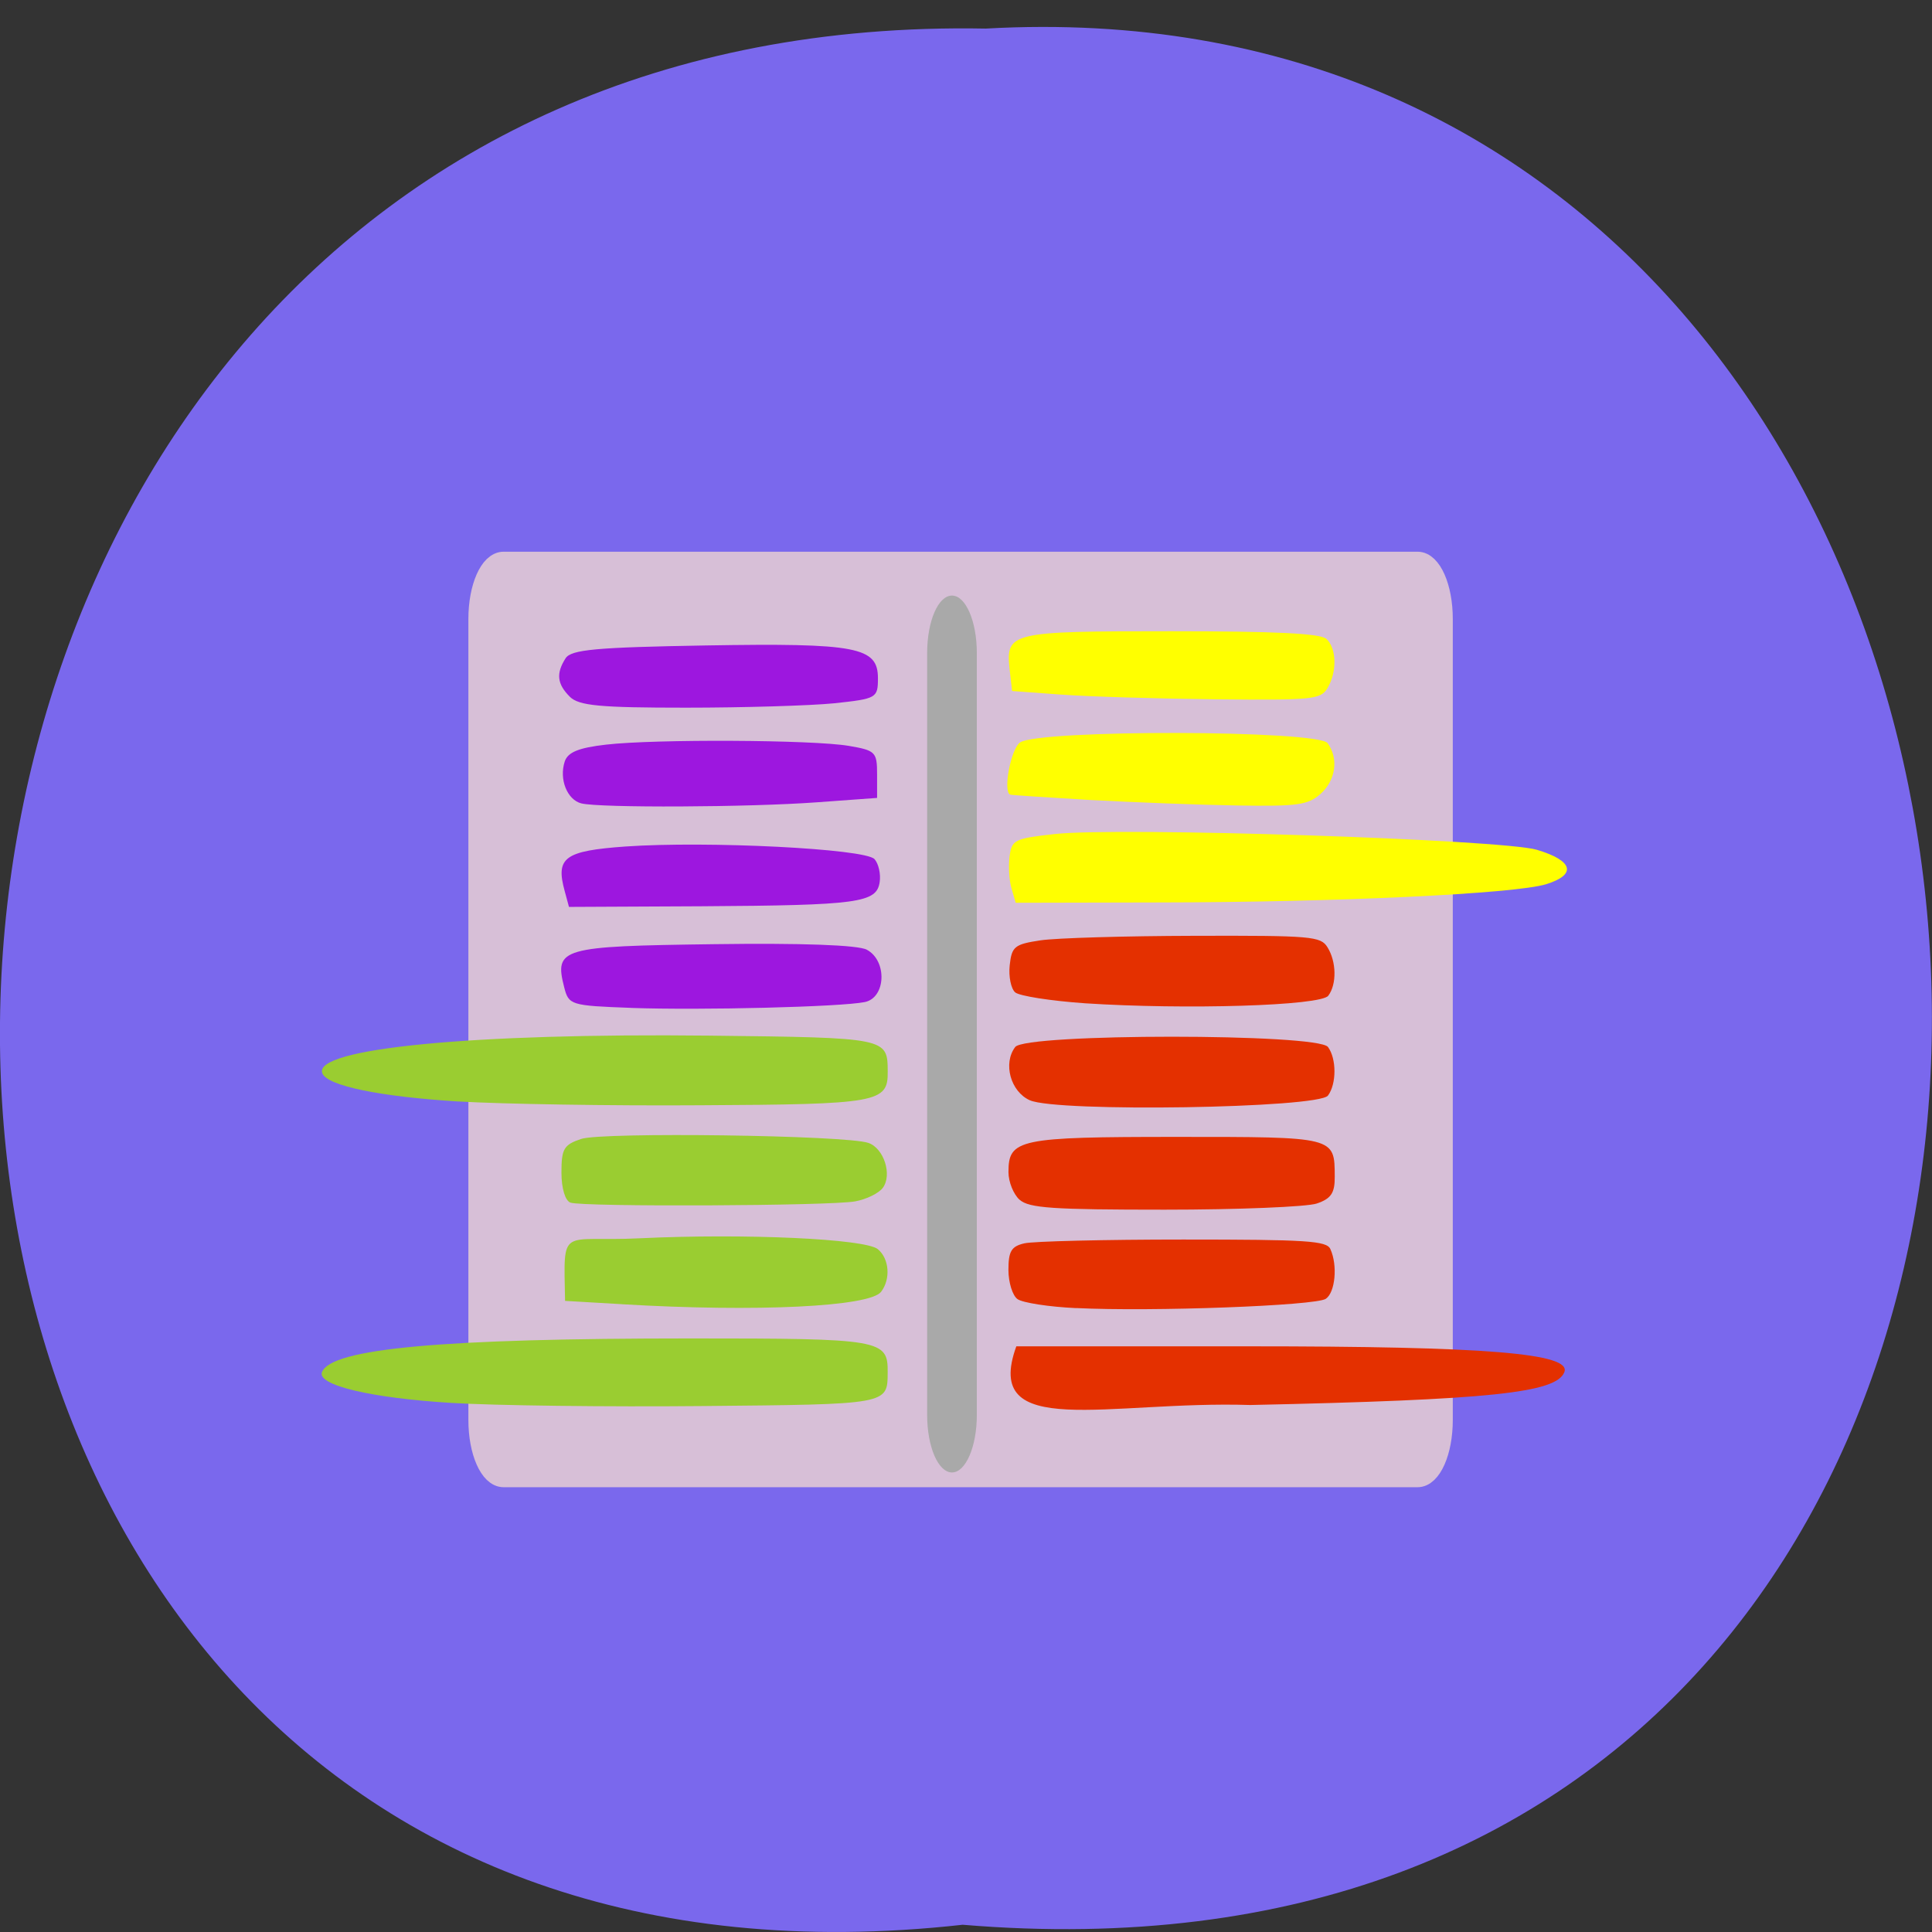 <svg xmlns="http://www.w3.org/2000/svg" viewBox="0 0 48 48"><rect x="0" y="0" width="48" height="48" fill="#333333" stroke="none"/><path d="m 23.918 47.82 c -32.21 3.586 -31.762 -47.715 0.574 -47.11 c 30.07 -1.691 32.785 49.902 -0.574 47.11" fill="#7a68ed"/><path d="m 59.45 69.53 h 138.46 c 2.12 0 3.835 3.919 3.835 8.746 v 122.1 c 0 4.827 -1.715 8.746 -3.835 8.746 h -138.46 c -2.12 0 -3.835 -3.919 -3.835 -8.746 v -122.1 c 0 -4.827 1.715 -8.746 3.835 -8.746" transform="matrix(0.164 0 0 0.163 2.762 2.618)" fill="#d7bfd7" stroke="#d7bfd7" stroke-width="3"/><g fill="#e43000"><path d="m 25.25 33.449 h 5.762 c 5.914 0 8.05 0.172 7.852 0.645 c -0.207 0.512 -1.844 0.684 -7.801 0.813 c -3.527 -0.113 -6.668 0.895 -5.813 -1.457"/><path d="m 26.738 32.5 c -0.676 -0.031 -1.328 -0.133 -1.457 -0.223 c -0.125 -0.086 -0.227 -0.418 -0.227 -0.727 c 0 -0.465 0.074 -0.586 0.398 -0.66 c 0.219 -0.051 1.992 -0.094 3.945 -0.094 c 3.078 0 3.566 0.031 3.656 0.238 c 0.184 0.402 0.121 1.074 -0.113 1.234 c -0.246 0.172 -4.332 0.324 -6.203 0.23"/><path d="m 25.332 29.809 c -0.152 -0.137 -0.277 -0.445 -0.277 -0.688 c 0 -0.82 0.254 -0.875 4.176 -0.875 c 3.957 0 3.926 -0.008 3.93 0.988 c 0.004 0.406 -0.09 0.547 -0.449 0.668 c -0.25 0.082 -1.949 0.152 -3.777 0.152 c -2.785 0 -3.367 -0.039 -3.602 -0.246"/><path d="m 25.586 27.336 c -0.48 -0.215 -0.672 -0.918 -0.363 -1.324 c 0.258 -0.34 7.52 -0.34 7.77 0 c 0.215 0.289 0.215 0.918 0 1.207 c -0.234 0.316 -6.734 0.418 -7.406 0.117"/><path d="m 26.953 24.926 c -0.844 -0.059 -1.621 -0.18 -1.73 -0.27 c -0.105 -0.09 -0.168 -0.395 -0.137 -0.676 c 0.051 -0.465 0.121 -0.52 0.762 -0.617 c 0.391 -0.059 2.109 -0.109 3.828 -0.113 c 2.914 -0.008 3.137 0.012 3.305 0.285 c 0.223 0.355 0.234 0.918 0.02 1.203 c -0.184 0.25 -3.543 0.352 -6.05 0.188"/></g><g fill="#ff0"><path d="m 25.13 22.07 c -0.059 -0.199 -0.078 -0.559 -0.047 -0.797 c 0.055 -0.406 0.121 -0.441 1.117 -0.551 c 1.59 -0.18 11.121 0.133 11.984 0.391 c 0.902 0.27 0.996 0.617 0.23 0.855 c -0.773 0.238 -5.199 0.449 -9.613 0.453 l -3.566 0.008"/><path d="m 27.08 19.875 c -1.066 -0.063 -1.957 -0.121 -1.984 -0.133 c -0.18 -0.082 0.016 -1.121 0.242 -1.293 c 0.445 -0.328 7.414 -0.313 7.648 0.016 c 0.277 0.387 0.199 0.922 -0.176 1.258 c -0.313 0.277 -0.566 0.313 -2.074 0.289 c -0.945 -0.016 -2.59 -0.078 -3.656 -0.137"/><path d="m 26.379 17.258 l -1.234 -0.09 l -0.059 -0.516 c -0.102 -0.949 -0.02 -0.969 4.01 -0.969 c 2.598 0 3.703 0.055 3.855 0.188 c 0.258 0.23 0.273 0.824 0.027 1.23 c -0.168 0.277 -0.375 0.297 -2.777 0.273 c -1.426 -0.016 -3.148 -0.066 -3.824 -0.117"/></g><g fill="#9d17df"><path d="m 14.156 17.309 c -0.316 -0.316 -0.344 -0.578 -0.105 -0.953 c 0.137 -0.219 0.77 -0.273 3.484 -0.32 c 3.762 -0.063 4.277 0.039 4.277 0.816 c 0 0.492 -0.035 0.508 -1.086 0.621 c -0.594 0.059 -2.254 0.109 -3.688 0.109 c -2.133 0 -2.656 -0.047 -2.883 -0.273"/><path d="m 14.445 19.961 c -0.355 -0.09 -0.559 -0.602 -0.414 -1.043 c 0.078 -0.23 0.344 -0.34 1.027 -0.418 c 1.219 -0.141 5.141 -0.121 6.03 0.031 c 0.664 0.113 0.703 0.152 0.703 0.707 v 0.586 l -1.496 0.109 c -1.699 0.125 -5.398 0.141 -5.852 0.027"/><path d="m 14.03 22.14 c -0.23 -0.836 -0.008 -1 1.512 -1.109 c 2.035 -0.141 5.949 0.055 6.184 0.313 c 0.102 0.113 0.16 0.371 0.129 0.574 c -0.078 0.512 -0.527 0.574 -4.418 0.598 l -3.301 0.016"/><path d="m 15.672 25.04 c -1.496 -0.055 -1.543 -0.07 -1.656 -0.516 c -0.246 -0.969 -0.078 -1.016 3.703 -1.066 c 2.191 -0.031 3.598 0.02 3.816 0.137 c 0.512 0.273 0.477 1.195 -0.051 1.301 c -0.594 0.121 -4.066 0.207 -5.813 0.145"/></g><g fill="#9acd31"><path d="m 11.395 27.367 c -1.961 -0.121 -3.27 -0.391 -3.387 -0.703 c -0.234 -0.617 3.742 -1 9.617 -0.934 c 4.434 0.051 4.426 0.051 4.43 0.898 c 0.008 0.766 -0.238 0.809 -4.648 0.832 c -2.238 0.016 -4.945 -0.031 -6.01 -0.094"/><path d="m 14.172 29.879 c -0.129 -0.047 -0.223 -0.352 -0.223 -0.746 c 0 -0.594 0.059 -0.691 0.488 -0.836 c 0.52 -0.176 6.578 -0.094 7.137 0.098 c 0.387 0.133 0.598 0.793 0.359 1.117 c -0.098 0.133 -0.406 0.285 -0.688 0.336 c -0.605 0.113 -6.758 0.141 -7.07 0.031"/><path d="m 15.449 32.402 l -1.41 -0.082 c -0.035 -1.906 -0.133 -1.457 1.852 -1.555 c 2.617 -0.125 5.605 0.012 5.918 0.27 c 0.285 0.234 0.324 0.742 0.082 1.059 c -0.281 0.371 -3.09 0.508 -6.441 0.309"/><path d="m 11.215 34.855 c -2 -0.121 -3.344 -0.441 -3.215 -0.766 c 0.23 -0.586 2.965 -0.836 9.156 -0.836 c 4.754 0 4.906 0.027 4.898 0.844 c -0.004 0.801 0.027 0.793 -4.605 0.836 c -2.359 0.023 -5.164 -0.012 -6.234 -0.078"/></g><path d="m 23.652 14.797 c 0.34 0 0.617 0.637 0.617 1.426 v 18.934 c 0 0.785 -0.277 1.426 -0.617 1.426 c -0.344 0 -0.617 -0.641 -0.617 -1.426 v -18.934 c 0 -0.789 0.273 -1.426 0.617 -1.426" fill="#a9a9a9"/></svg>
